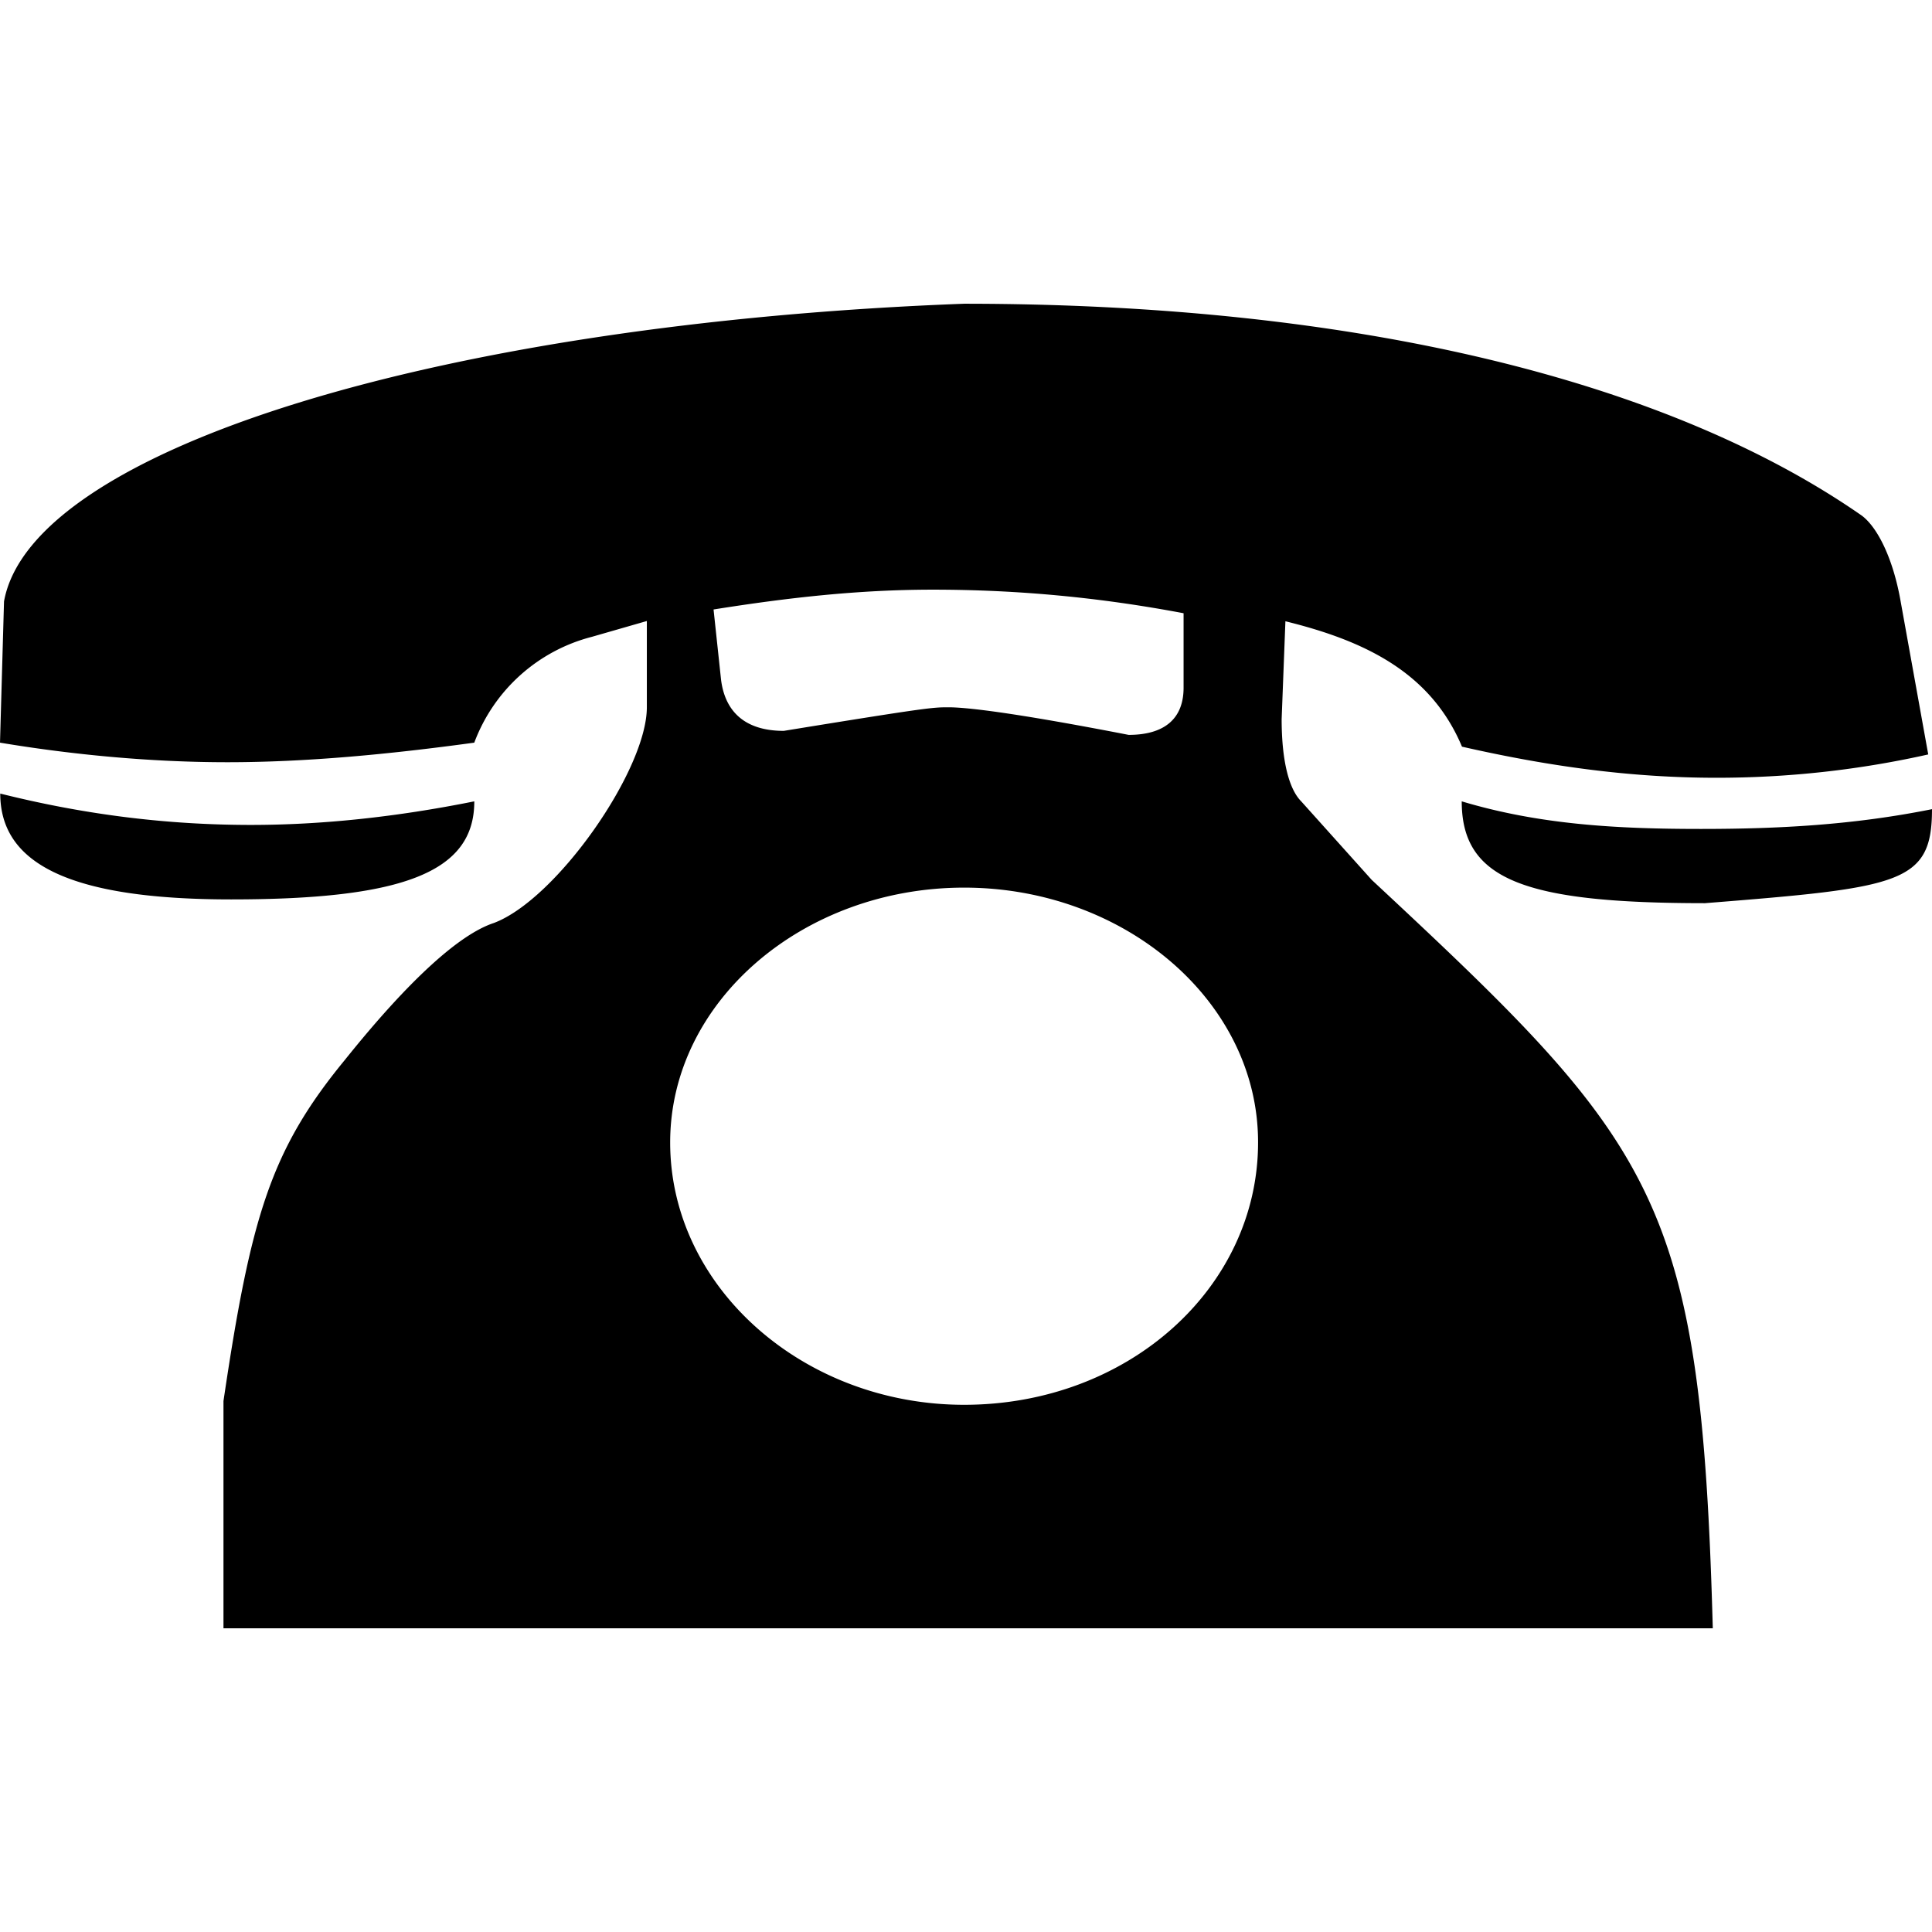 <svg xmlns="http://www.w3.org/2000/svg" xmlns:xlink="http://www.w3.org/1999/xlink" width="64" height="64" viewBox="0 0 7.703 5.281"><svg overflow="visible" x="-.359" y="5.281"><path style="stroke:none" d="M8.063-3.266c-.313.063-.61.079-.922.079-.329 0-.641-.016-.954-.11 0 .313.25.406.97.406.78-.062.905-.078.905-.375zm-.016-.218-.11-.61c-.03-.172-.093-.297-.156-.343-.765-.532-2-.844-3.578-.844-2.078.078-3.719.578-3.828 1.187l-.016.563c.282.047.594.078.907.078.312 0 .64-.031.984-.078a.682.682 0 0 1 .469-.422l.219-.063v.344c0 .25-.36.766-.61.86-.14.046-.344.234-.594.546-.296.36-.375.625-.484 1.36V0h5.938c-.047-1.719-.22-1.922-1.36-2.984l-.281-.313c-.047-.047-.078-.156-.078-.328l.015-.39c.313.077.579.202.704.5.343.078.671.124 1.015.124.281 0 .563-.03.844-.093zm-5.797.187c-.313.063-.61.094-.89.094-.36 0-.688-.047-1-.125 0 .281.28.422.921.422.688 0 .969-.11.969-.39zm2.828-.453c0 .125-.078.188-.219.188-.484-.094-.656-.11-.718-.11-.063 0-.079 0-.657.094-.156 0-.234-.078-.25-.203l-.03-.281c.296-.047.577-.079.874-.079.344 0 .672.032 1 .094zm.297 1.813c0 .578-.516 1.046-1.172 1.046-.64 0-1.172-.468-1.172-1.046 0-.563.531-1.016 1.172-1.016.64 0 1.172.453 1.172 1.015zm0 0"/></svg></svg>